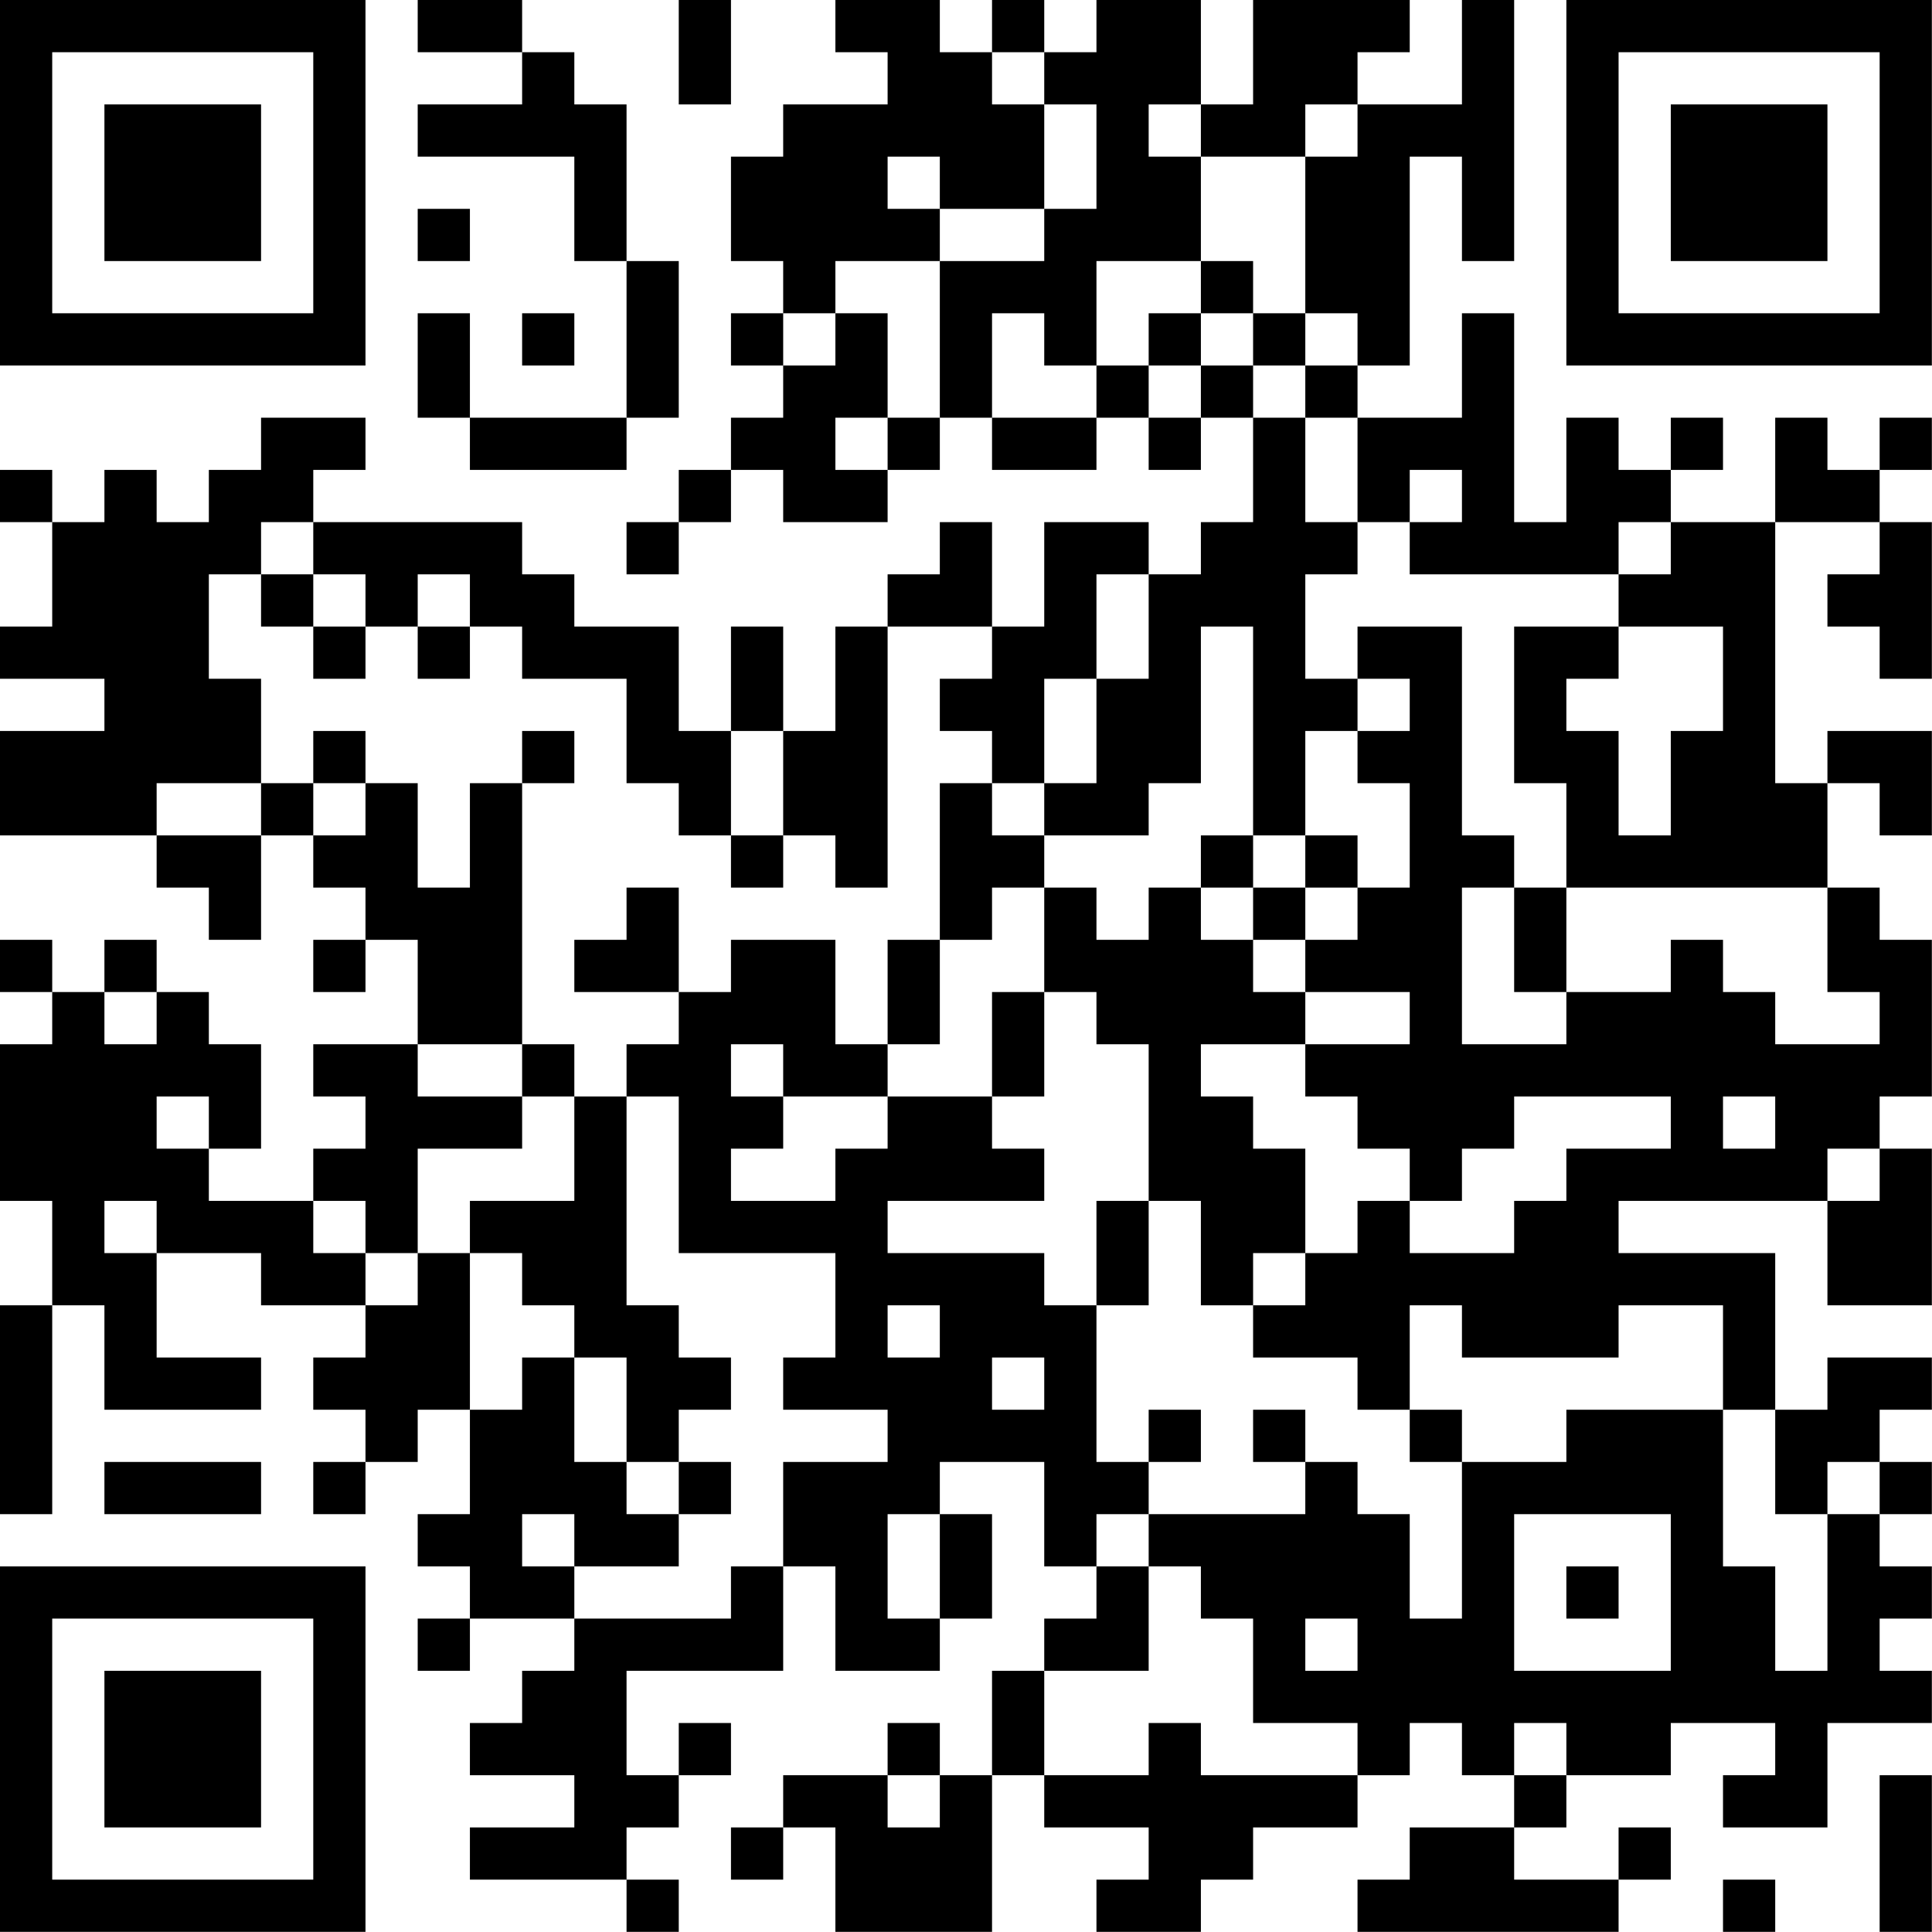 <?xml version="1.0" encoding="UTF-8"?>
<svg xmlns="http://www.w3.org/2000/svg" version="1.1" width="200" height="200" viewBox="0 0 200 200"><rect x="0" y="0" width="200" height="200" fill="#ffffff"/><g transform="scale(5.405)"><g transform="translate(0,0)"><path fill-rule="evenodd" d="M8 0L8 1L10 1L10 2L8 2L8 3L11 3L11 5L12 5L12 8L9 8L9 6L8 6L8 8L9 8L9 9L12 9L12 8L13 8L13 5L12 5L12 2L11 2L11 1L10 1L10 0ZM13 0L13 2L14 2L14 0ZM16 0L16 1L17 1L17 2L15 2L15 3L14 3L14 5L15 5L15 6L14 6L14 7L15 7L15 8L14 8L14 9L13 9L13 10L12 10L12 11L13 11L13 10L14 10L14 9L15 9L15 10L17 10L17 9L18 9L18 8L19 8L19 9L21 9L21 8L22 8L22 9L23 9L23 8L24 8L24 10L23 10L23 11L22 11L22 10L20 10L20 12L19 12L19 10L18 10L18 11L17 11L17 12L16 12L16 14L15 14L15 12L14 12L14 14L13 14L13 12L11 12L11 11L10 11L10 10L6 10L6 9L7 9L7 8L5 8L5 9L4 9L4 10L3 10L3 9L2 9L2 10L1 10L1 9L0 9L0 10L1 10L1 12L0 12L0 13L2 13L2 14L0 14L0 16L3 16L3 17L4 17L4 18L5 18L5 16L6 16L6 17L7 17L7 18L6 18L6 19L7 19L7 18L8 18L8 20L6 20L6 21L7 21L7 22L6 22L6 23L4 23L4 22L5 22L5 20L4 20L4 19L3 19L3 18L2 18L2 19L1 19L1 18L0 18L0 19L1 19L1 20L0 20L0 23L1 23L1 25L0 25L0 29L1 29L1 25L2 25L2 27L5 27L5 26L3 26L3 24L5 24L5 25L7 25L7 26L6 26L6 27L7 27L7 28L6 28L6 29L7 29L7 28L8 28L8 27L9 27L9 29L8 29L8 30L9 30L9 31L8 31L8 32L9 32L9 31L11 31L11 32L10 32L10 33L9 33L9 34L11 34L11 35L9 35L9 36L12 36L12 37L13 37L13 36L12 36L12 35L13 35L13 34L14 34L14 33L13 33L13 34L12 34L12 32L15 32L15 30L16 30L16 32L18 32L18 31L19 31L19 29L18 29L18 28L20 28L20 30L21 30L21 31L20 31L20 32L19 32L19 34L18 34L18 33L17 33L17 34L15 34L15 35L14 35L14 36L15 36L15 35L16 35L16 37L19 37L19 34L20 34L20 35L22 35L22 36L21 36L21 37L23 37L23 36L24 36L24 35L26 35L26 34L27 34L27 33L28 33L28 34L29 34L29 35L27 35L27 36L26 36L26 37L31 37L31 36L32 36L32 35L31 35L31 36L29 36L29 35L30 35L30 34L32 34L32 33L34 33L34 34L33 34L33 35L35 35L35 33L37 33L37 32L36 32L36 31L37 31L37 30L36 30L36 29L37 29L37 28L36 28L36 27L37 27L37 26L35 26L35 27L34 27L34 24L31 24L31 23L35 23L35 25L37 25L37 22L36 22L36 21L37 21L37 18L36 18L36 17L35 17L35 15L36 15L36 16L37 16L37 14L35 14L35 15L34 15L34 10L36 10L36 11L35 11L35 12L36 12L36 13L37 13L37 10L36 10L36 9L37 9L37 8L36 8L36 9L35 9L35 8L34 8L34 10L32 10L32 9L33 9L33 8L32 8L32 9L31 9L31 8L30 8L30 10L29 10L29 6L28 6L28 8L26 8L26 7L27 7L27 3L28 3L28 5L29 5L29 0L28 0L28 2L26 2L26 1L27 1L27 0L24 0L24 2L23 2L23 0L21 0L21 1L20 1L20 0L19 0L19 1L18 1L18 0ZM19 1L19 2L20 2L20 4L18 4L18 3L17 3L17 4L18 4L18 5L16 5L16 6L15 6L15 7L16 7L16 6L17 6L17 8L16 8L16 9L17 9L17 8L18 8L18 5L20 5L20 4L21 4L21 2L20 2L20 1ZM22 2L22 3L23 3L23 5L21 5L21 7L20 7L20 6L19 6L19 8L21 8L21 7L22 7L22 8L23 8L23 7L24 7L24 8L25 8L25 10L26 10L26 11L25 11L25 13L26 13L26 14L25 14L25 16L24 16L24 12L23 12L23 15L22 15L22 16L20 16L20 15L21 15L21 13L22 13L22 11L21 11L21 13L20 13L20 15L19 15L19 14L18 14L18 13L19 13L19 12L17 12L17 17L16 17L16 16L15 16L15 14L14 14L14 16L13 16L13 15L12 15L12 13L10 13L10 12L9 12L9 11L8 11L8 12L7 12L7 11L6 11L6 10L5 10L5 11L4 11L4 13L5 13L5 15L3 15L3 16L5 16L5 15L6 15L6 16L7 16L7 15L8 15L8 17L9 17L9 15L10 15L10 20L8 20L8 21L10 21L10 22L8 22L8 24L7 24L7 23L6 23L6 24L7 24L7 25L8 25L8 24L9 24L9 27L10 27L10 26L11 26L11 28L12 28L12 29L13 29L13 30L11 30L11 29L10 29L10 30L11 30L11 31L14 31L14 30L15 30L15 28L17 28L17 27L15 27L15 26L16 26L16 24L13 24L13 21L12 21L12 20L13 20L13 19L14 19L14 18L16 18L16 20L17 20L17 21L15 21L15 20L14 20L14 21L15 21L15 22L14 22L14 23L16 23L16 22L17 22L17 21L19 21L19 22L20 22L20 23L17 23L17 24L20 24L20 25L21 25L21 28L22 28L22 29L21 29L21 30L22 30L22 32L20 32L20 34L22 34L22 33L23 33L23 34L26 34L26 33L24 33L24 31L23 31L23 30L22 30L22 29L25 29L25 28L26 28L26 29L27 29L27 31L28 31L28 28L30 28L30 27L33 27L33 30L34 30L34 32L35 32L35 29L36 29L36 28L35 28L35 29L34 29L34 27L33 27L33 25L31 25L31 26L28 26L28 25L27 25L27 27L26 27L26 26L24 26L24 25L25 25L25 24L26 24L26 23L27 23L27 24L29 24L29 23L30 23L30 22L32 22L32 21L29 21L29 22L28 22L28 23L27 23L27 22L26 22L26 21L25 21L25 20L27 20L27 19L25 19L25 18L26 18L26 17L27 17L27 15L26 15L26 14L27 14L27 13L26 13L26 12L28 12L28 16L29 16L29 17L28 17L28 20L30 20L30 19L32 19L32 18L33 18L33 19L34 19L34 20L36 20L36 19L35 19L35 17L30 17L30 15L29 15L29 12L31 12L31 13L30 13L30 14L31 14L31 16L32 16L32 14L33 14L33 12L31 12L31 11L32 11L32 10L31 10L31 11L27 11L27 10L28 10L28 9L27 9L27 10L26 10L26 8L25 8L25 7L26 7L26 6L25 6L25 3L26 3L26 2L25 2L25 3L23 3L23 2ZM8 4L8 5L9 5L9 4ZM23 5L23 6L22 6L22 7L23 7L23 6L24 6L24 7L25 7L25 6L24 6L24 5ZM10 6L10 7L11 7L11 6ZM5 11L5 12L6 12L6 13L7 13L7 12L6 12L6 11ZM8 12L8 13L9 13L9 12ZM6 14L6 15L7 15L7 14ZM10 14L10 15L11 15L11 14ZM18 15L18 18L17 18L17 20L18 20L18 18L19 18L19 17L20 17L20 19L19 19L19 21L20 21L20 19L21 19L21 20L22 20L22 23L21 23L21 25L22 25L22 23L23 23L23 25L24 25L24 24L25 24L25 22L24 22L24 21L23 21L23 20L25 20L25 19L24 19L24 18L25 18L25 17L26 17L26 16L25 16L25 17L24 17L24 16L23 16L23 17L22 17L22 18L21 18L21 17L20 17L20 16L19 16L19 15ZM14 16L14 17L15 17L15 16ZM12 17L12 18L11 18L11 19L13 19L13 17ZM23 17L23 18L24 18L24 17ZM29 17L29 19L30 19L30 17ZM2 19L2 20L3 20L3 19ZM10 20L10 21L11 21L11 23L9 23L9 24L10 24L10 25L11 25L11 26L12 26L12 28L13 28L13 29L14 29L14 28L13 28L13 27L14 27L14 26L13 26L13 25L12 25L12 21L11 21L11 20ZM3 21L3 22L4 22L4 21ZM33 21L33 22L34 22L34 21ZM35 22L35 23L36 23L36 22ZM2 23L2 24L3 24L3 23ZM17 25L17 26L18 26L18 25ZM19 26L19 27L20 27L20 26ZM22 27L22 28L23 28L23 27ZM24 27L24 28L25 28L25 27ZM27 27L27 28L28 28L28 27ZM2 28L2 29L5 29L5 28ZM17 29L17 31L18 31L18 29ZM29 29L29 32L32 32L32 29ZM30 30L30 31L31 31L31 30ZM25 31L25 32L26 32L26 31ZM29 33L29 34L30 34L30 33ZM17 34L17 35L18 35L18 34ZM36 34L36 37L37 37L37 34ZM33 36L33 37L34 37L34 36ZM0 0L0 7L7 7L7 0ZM1 1L1 6L6 6L6 1ZM2 2L2 5L5 5L5 2ZM30 0L30 7L37 7L37 0ZM31 1L31 6L36 6L36 1ZM32 2L32 5L35 5L35 2ZM0 30L0 37L7 37L7 30ZM1 31L1 36L6 36L6 31ZM2 32L2 35L5 35L5 32Z" fill="#000000"/></g></g></svg>
